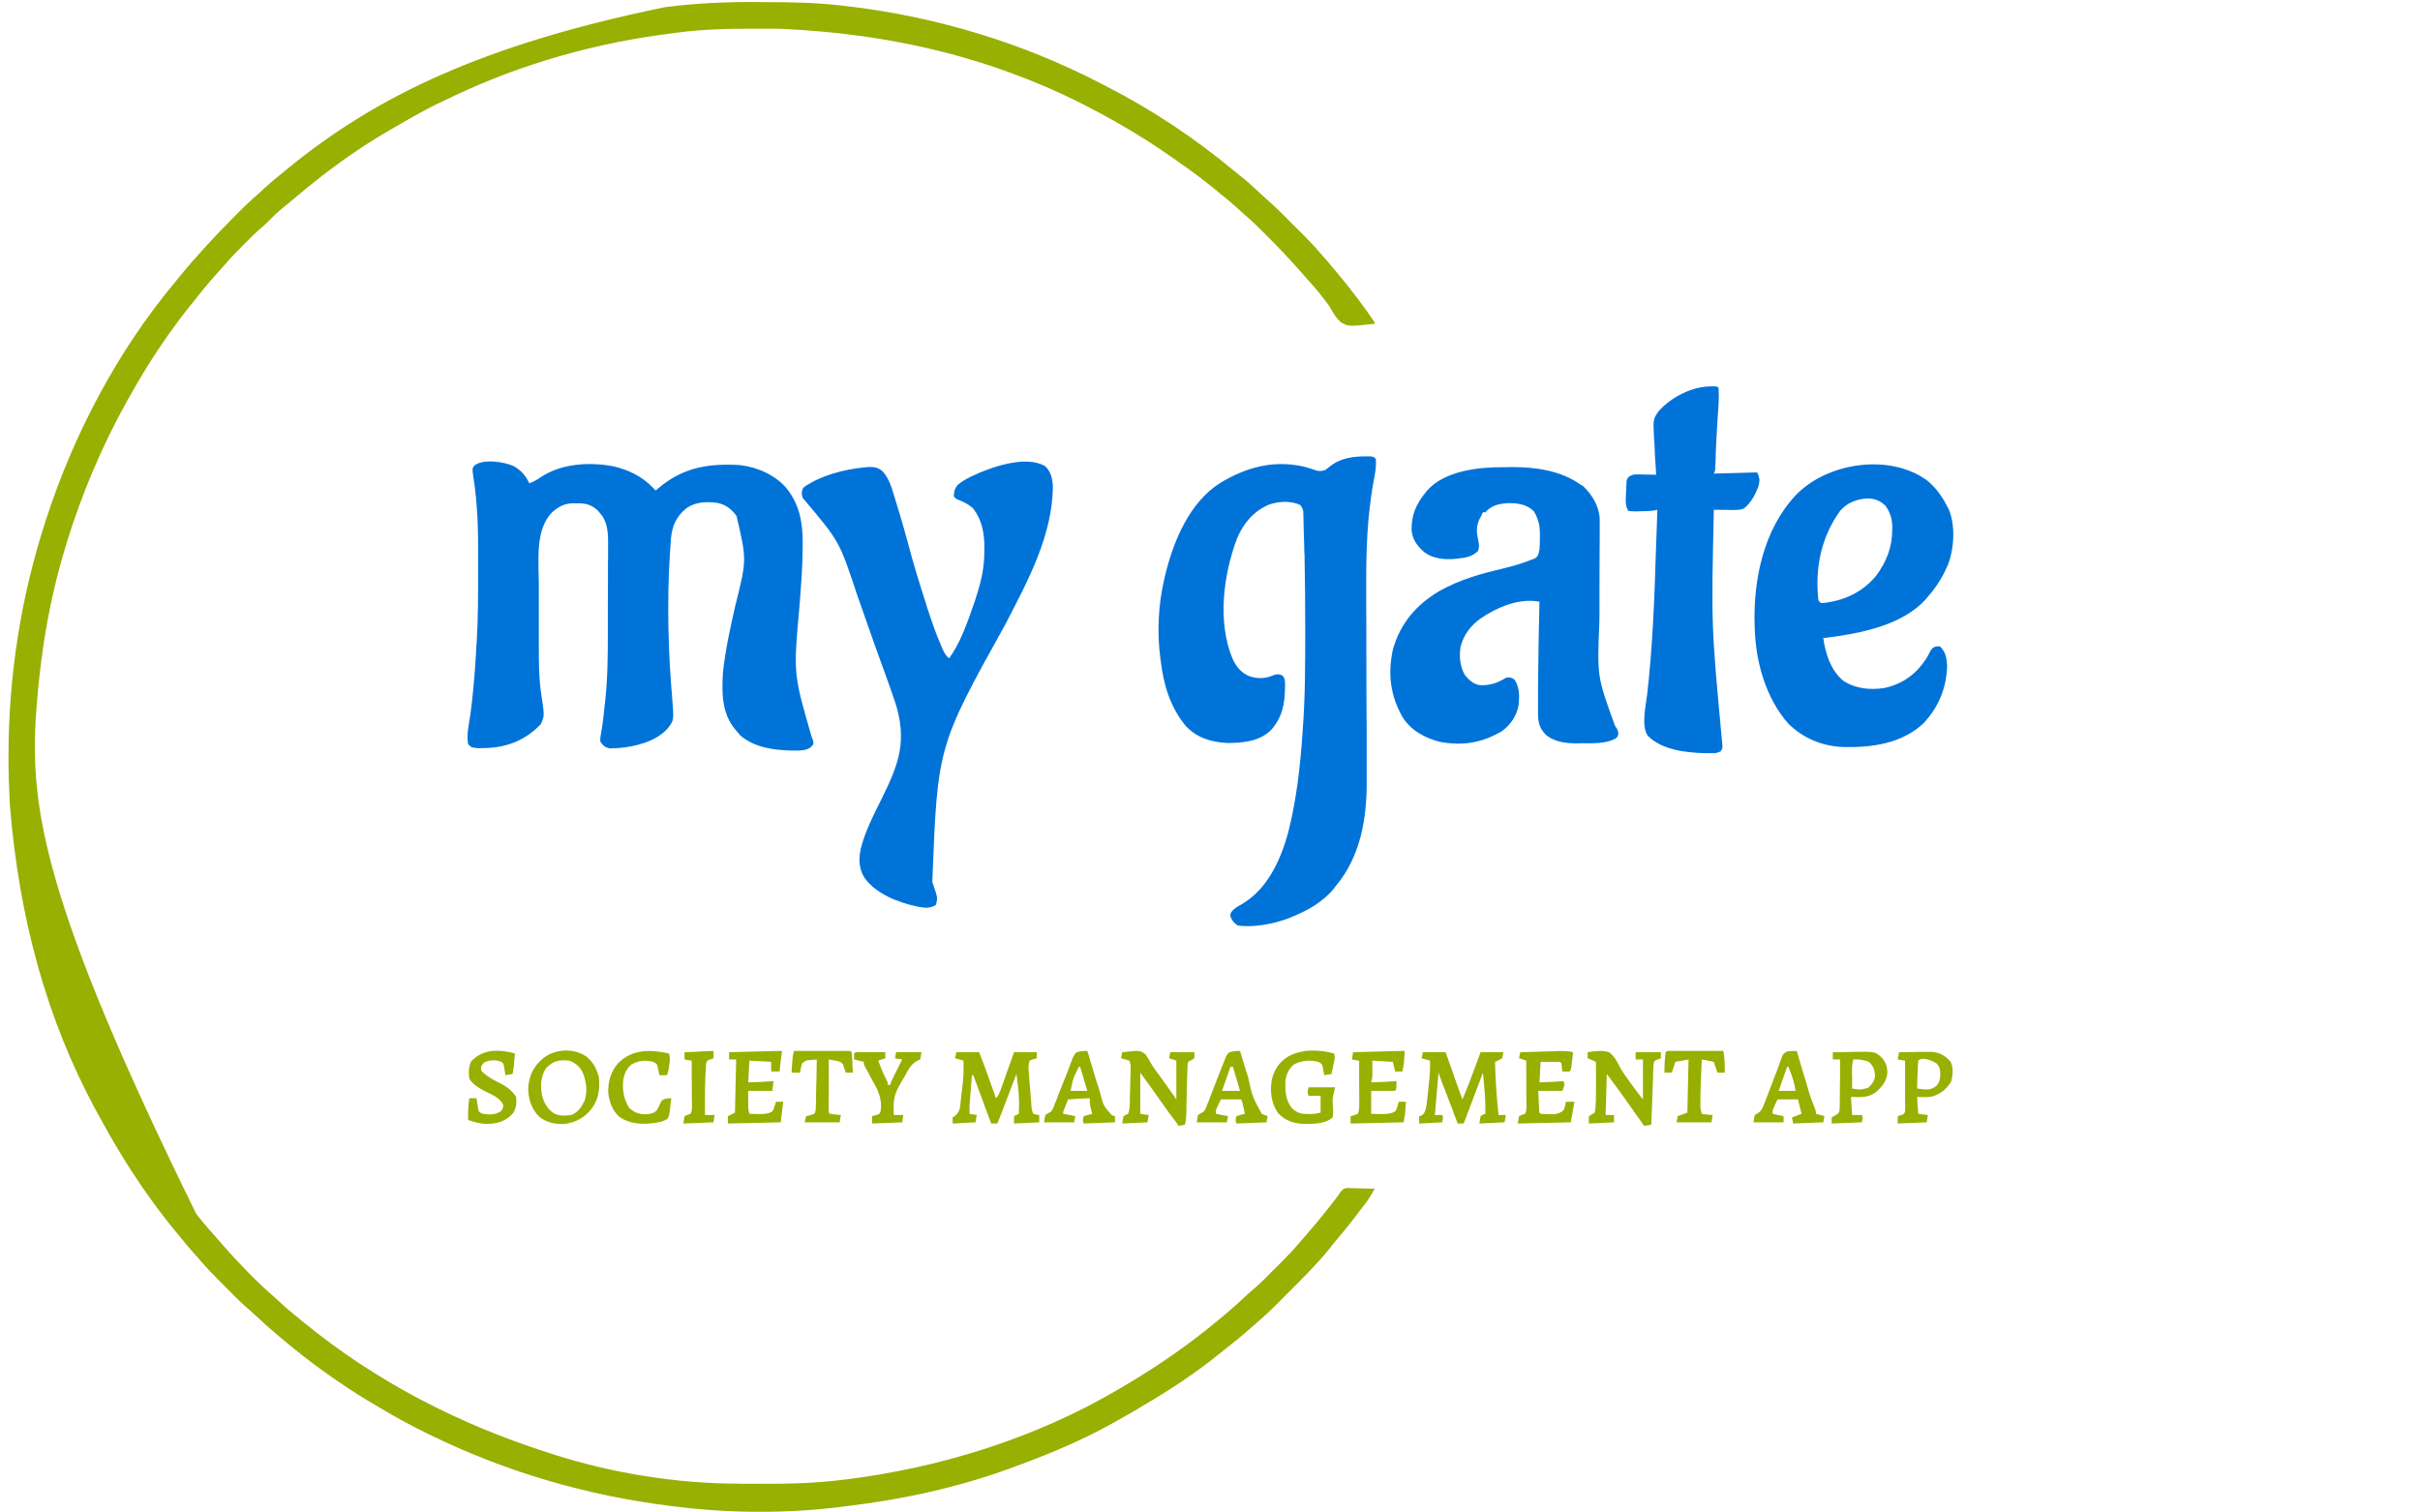 <?xml version="1.0" encoding="UTF-8"?>
<svg xmlns="http://www.w3.org/2000/svg" xmlns:xlink="http://www.w3.org/1999/xlink" width="80px" height="50px" viewBox="0 0 80 50" version="1.1">
<g id="surface1">
<path style=" stroke:none;fill-rule:nonzero;fill:rgb(59.216%,69.02%,0.392%);fill-opacity:1;" d="M 25 0.066 C 25.09 0.07 25.18 0.07 25.273 0.07 C 26.172 0.07 27.062 0.086 27.953 0.199 C 28.016 0.207 28.07 0.211 28.125 0.219 C 31 0.57 33.801 1.418 36.375 2.75 C 36.438 2.781 36.5 2.816 36.562 2.848 C 38.074 3.617 39.5 4.57 40.805 5.656 C 40.867 5.703 40.93 5.758 40.992 5.805 C 41.219 5.984 41.43 6.176 41.641 6.375 C 41.75 6.477 41.859 6.578 41.977 6.68 C 42.141 6.824 42.297 6.977 42.453 7.133 C 42.484 7.164 42.508 7.188 42.539 7.219 C 42.598 7.277 42.656 7.336 42.715 7.398 C 42.805 7.484 42.895 7.574 42.984 7.664 C 43.039 7.723 43.098 7.781 43.156 7.836 C 43.195 7.875 43.195 7.875 43.234 7.918 C 43.41 8.094 43.574 8.277 43.734 8.469 C 43.773 8.512 43.816 8.559 43.855 8.605 C 44.34 9.172 44.805 9.746 45.234 10.352 C 45.254 10.383 45.273 10.414 45.297 10.445 C 45.316 10.473 45.336 10.5 45.355 10.531 C 45.375 10.555 45.391 10.578 45.406 10.602 C 45.445 10.664 45.445 10.664 45.445 10.703 C 44.578 10.797 44.578 10.797 44.324 10.652 C 44.18 10.523 44.078 10.359 43.984 10.188 C 43.906 10.055 43.805 9.934 43.711 9.812 C 43.672 9.766 43.637 9.719 43.602 9.672 C 43.48 9.523 43.352 9.375 43.219 9.234 C 43.148 9.156 43.078 9.074 43.008 8.992 C 42.652 8.586 42.281 8.195 41.898 7.812 C 41.875 7.789 41.859 7.773 41.836 7.75 C 41.602 7.516 41.367 7.285 41.113 7.07 C 41.047 7.008 40.984 6.953 40.922 6.895 C 40.711 6.703 40.496 6.527 40.277 6.352 C 40.234 6.312 40.188 6.273 40.141 6.238 C 39.57 5.773 38.973 5.352 38.363 4.941 C 38.336 4.926 38.312 4.906 38.289 4.891 C 37.695 4.492 37.086 4.133 36.461 3.793 C 36.422 3.773 36.383 3.75 36.344 3.73 C 33.301 2.082 29.859 1.133 25.82 0.953 C 25.766 0.949 25.715 0.949 25.66 0.949 C 25.488 0.949 25.316 0.949 25.141 0.949 C 25.113 0.949 25.086 0.949 25.055 0.949 C 24.16 0.945 23.277 0.961 22.391 1.078 C 22.336 1.086 22.277 1.094 22.219 1.102 C 19.742 1.406 17.316 2.086 15.055 3.148 C 14.953 3.195 14.855 3.242 14.758 3.289 C 14.258 3.516 13.781 3.781 13.309 4.055 C 13.223 4.105 13.141 4.152 13.055 4.203 C 12.203 4.68 11.398 5.234 10.625 5.828 C 10.602 5.848 10.582 5.863 10.559 5.883 C 10.281 6.098 10.008 6.32 9.738 6.551 C 9.602 6.668 9.461 6.781 9.32 6.895 C 9.156 7.031 9 7.18 8.852 7.336 C 8.773 7.414 8.695 7.484 8.609 7.555 C 8.414 7.727 8.227 7.914 8.039 8.105 C 8.004 8.141 7.969 8.172 7.938 8.211 C 7.758 8.383 7.586 8.566 7.426 8.758 C 7.344 8.852 7.258 8.945 7.172 9.039 C 7.012 9.215 6.859 9.398 6.707 9.582 C 6.637 9.672 6.562 9.758 6.492 9.852 C 5.652 10.867 4.906 11.984 4.266 13.141 C 4.242 13.176 4.223 13.211 4.203 13.25 C 3.363 14.758 2.703 16.328 2.195 17.969 C 2.188 18.012 2.188 18.012 2.172 18.055 C 1.633 19.809 1.336 21.613 1.203 23.445 C 1.203 23.48 1.199 23.52 1.195 23.559 C 0.973 26.68 1.445 29.883 6.492 40.137 C 6.551 40.211 6.609 40.281 6.672 40.359 C 6.816 40.539 6.969 40.711 7.125 40.883 C 7.195 40.961 7.266 41.047 7.336 41.125 C 7.656 41.492 7.988 41.844 8.328 42.188 C 8.359 42.219 8.391 42.25 8.418 42.277 C 8.582 42.441 8.75 42.598 8.922 42.75 C 9.023 42.836 9.125 42.93 9.227 43.023 C 9.445 43.23 9.676 43.422 9.91 43.609 C 9.953 43.648 10 43.684 10.043 43.719 C 12.434 45.672 15.172 47.082 18.102 48.016 C 18.172 48.039 18.242 48.062 18.312 48.086 C 20.25 48.703 22.363 49.043 24.395 49.047 C 24.445 49.051 24.5 49.051 24.555 49.051 C 24.723 49.051 24.891 49.051 25.062 49.051 C 25.09 49.051 25.117 49.051 25.148 49.051 C 26.051 49.055 26.941 49.035 27.836 48.922 C 27.867 48.918 27.891 48.914 27.922 48.914 C 31.078 48.523 34.227 47.547 36.977 45.926 C 37.016 45.906 37.055 45.883 37.09 45.859 C 38.242 45.188 39.336 44.43 40.359 43.57 C 40.383 43.551 40.406 43.531 40.43 43.512 C 40.703 43.281 40.969 43.047 41.234 42.797 C 41.32 42.719 41.406 42.648 41.492 42.57 C 41.711 42.379 41.914 42.172 42.117 41.965 C 42.188 41.898 42.258 41.828 42.328 41.758 C 42.555 41.531 42.773 41.301 42.98 41.055 C 43.023 41.008 43.066 40.957 43.109 40.906 C 43.477 40.484 43.828 40.059 44.164 39.617 C 44.207 39.555 44.207 39.555 44.254 39.496 C 44.289 39.445 44.289 39.445 44.324 39.391 C 44.414 39.297 44.414 39.297 44.523 39.273 C 44.59 39.273 44.59 39.273 44.656 39.277 C 44.723 39.281 44.723 39.281 44.793 39.281 C 44.867 39.281 44.867 39.281 44.938 39.285 C 44.988 39.285 45.035 39.289 45.086 39.289 C 45.207 39.289 45.328 39.293 45.445 39.297 C 45.348 39.477 45.246 39.641 45.125 39.801 C 45.094 39.844 45.062 39.883 45.027 39.926 C 45.012 39.945 44.996 39.969 44.977 39.992 C 44.93 40.055 44.883 40.117 44.832 40.184 C 44.629 40.453 44.418 40.711 44.199 40.969 C 44.105 41.078 44.016 41.191 43.93 41.305 C 43.484 41.848 42.977 42.34 42.484 42.836 C 42.461 42.863 42.43 42.891 42.406 42.914 C 42.141 43.184 41.875 43.445 41.59 43.688 C 41.543 43.734 41.496 43.773 41.445 43.816 C 41.141 44.086 40.832 44.344 40.508 44.594 C 40.438 44.648 40.363 44.711 40.289 44.77 C 39.484 45.422 38.594 46 37.695 46.523 C 37.664 46.547 37.633 46.562 37.594 46.586 C 37.352 46.727 37.109 46.867 36.859 47.004 C 36.816 47.031 36.816 47.031 36.77 47.055 C 35.711 47.648 34.578 48.109 33.441 48.523 C 33.414 48.531 33.391 48.539 33.367 48.551 C 31.633 49.18 29.828 49.57 28 49.789 C 27.922 49.797 27.84 49.812 27.758 49.82 C 25.988 50.039 24.078 50.027 22.312 49.801 C 22.254 49.793 22.195 49.785 22.141 49.781 C 19.414 49.438 16.797 48.68 14.32 47.484 C 14.258 47.453 14.258 47.453 14.191 47.422 C 13.555 47.113 12.938 46.773 12.336 46.406 C 12.281 46.375 12.281 46.375 12.227 46.344 C 11.203 45.727 10.227 45.023 9.312 44.25 C 9.273 44.215 9.23 44.18 9.188 44.145 C 8.93 43.93 8.68 43.707 8.438 43.477 C 8.375 43.422 8.316 43.367 8.254 43.312 C 7.992 43.094 7.758 42.852 7.516 42.609 C 7.445 42.535 7.367 42.461 7.293 42.383 C 7.055 42.148 6.828 41.91 6.609 41.656 C 6.555 41.59 6.492 41.523 6.438 41.461 C 6.281 41.289 6.137 41.117 5.992 40.938 C 5.922 40.848 5.852 40.758 5.773 40.672 C 4.953 39.672 4.227 38.582 3.59 37.461 C 3.57 37.43 3.555 37.402 3.539 37.371 C 3.422 37.164 3.305 36.953 3.191 36.742 C 3.164 36.691 3.164 36.691 3.137 36.641 C 1.555 33.703 0.637 30.398 0.328 26.637 C 0.328 26.609 0.328 26.582 0.324 26.555 C 0.297 26.047 0.281 25.543 0.281 25.035 C 0.281 25 0.281 24.961 0.281 24.926 C 0.289 22.328 0.688 19.762 1.484 17.293 C 1.5 17.242 1.516 17.195 1.531 17.148 C 2.445 14.336 3.883 11.613 5.773 9.344 C 5.832 9.273 5.891 9.203 5.945 9.133 C 6.508 8.445 7.109 7.801 7.738 7.168 C 7.758 7.148 7.781 7.125 7.805 7.102 C 8.047 6.852 8.297 6.617 8.559 6.391 C 8.621 6.332 8.688 6.273 8.75 6.215 C 8.957 6.023 9.172 5.848 9.391 5.672 C 9.438 5.633 9.484 5.598 9.523 5.562 C 12.445 3.18 15.93 1.492 21.914 0.25 C 21.961 0.242 21.961 0.242 22.008 0.234 C 23 0.105 23.996 0.062 25 0.066 Z M 25 0.066 "/>
<path style=" stroke:none;fill-rule:nonzero;fill:rgb(0%,45.098%,85.098%);fill-opacity:1;" d="M 16.977 15.406 C 17.227 15.547 17.371 15.715 17.5 15.977 C 17.648 15.922 17.766 15.852 17.895 15.762 C 18.578 15.316 19.508 15.266 20.289 15.418 C 20.77 15.531 21.211 15.742 21.555 16.094 C 21.59 16.125 21.59 16.125 21.625 16.164 C 21.641 16.18 21.656 16.195 21.676 16.215 C 21.715 16.18 21.715 16.18 21.758 16.145 C 22.57 15.453 23.418 15.312 24.457 15.375 C 25.031 15.438 25.633 15.703 26.008 16.148 C 26.438 16.703 26.539 17.281 26.535 17.969 C 26.535 18.02 26.535 18.07 26.535 18.117 C 26.531 18.773 26.477 19.43 26.426 20.078 C 26.227 22.273 26.227 22.273 26.832 24.359 C 26.883 24.48 26.883 24.48 26.891 24.59 C 26.828 24.703 26.766 24.734 26.645 24.781 C 26.512 24.812 26.383 24.816 26.242 24.812 C 26.215 24.812 26.188 24.812 26.156 24.812 C 25.562 24.797 24.938 24.711 24.473 24.312 C 24.426 24.258 24.426 24.258 24.379 24.203 C 24.355 24.176 24.336 24.148 24.312 24.125 C 23.859 23.586 23.859 22.918 23.898 22.242 C 23.977 21.492 24.141 20.75 24.309 20.016 C 24.688 18.508 24.688 18.508 24.348 17.055 C 24.18 16.828 23.992 16.68 23.715 16.625 C 23.348 16.578 23.008 16.586 22.695 16.797 C 22.355 17.074 22.227 17.367 22.18 17.797 C 22.172 17.934 22.16 18.07 22.152 18.211 C 22.148 18.242 22.148 18.277 22.145 18.312 C 22.047 19.902 22.086 21.516 22.223 23.102 C 22.281 23.812 22.281 23.812 22.07 24.082 C 21.691 24.516 20.984 24.688 20.434 24.73 C 20.391 24.734 20.344 24.734 20.301 24.734 C 20.258 24.738 20.215 24.742 20.172 24.742 C 20 24.711 19.945 24.656 19.848 24.523 C 19.84 24.398 19.84 24.398 19.867 24.258 C 19.875 24.203 19.883 24.145 19.895 24.086 C 19.898 24.055 19.906 24.023 19.91 23.992 C 19.945 23.773 19.965 23.551 19.988 23.328 C 19.996 23.266 19.996 23.266 20.004 23.195 C 20.086 22.453 20.094 21.711 20.094 20.969 C 20.094 20.918 20.094 20.867 20.094 20.82 C 20.094 20.566 20.094 20.312 20.094 20.059 C 20.094 19.797 20.094 19.539 20.098 19.273 C 20.098 19.07 20.098 18.871 20.098 18.668 C 20.098 18.57 20.098 18.477 20.102 18.379 C 20.102 18.242 20.102 18.109 20.102 17.977 C 20.102 17.938 20.102 17.898 20.102 17.859 C 20.098 17.523 20.055 17.188 19.812 16.938 C 19.789 16.906 19.766 16.879 19.734 16.852 C 19.516 16.664 19.328 16.633 19.051 16.641 C 19.023 16.641 18.992 16.637 18.957 16.637 C 18.66 16.641 18.461 16.746 18.242 16.945 C 17.68 17.531 17.812 18.555 17.812 19.312 C 17.812 19.387 17.812 19.465 17.812 19.539 C 17.812 19.703 17.812 19.863 17.812 20.023 C 17.812 20.227 17.812 20.43 17.812 20.633 C 17.812 20.793 17.812 20.953 17.812 21.109 C 17.812 21.188 17.812 21.258 17.812 21.336 C 17.812 21.898 17.812 22.457 17.902 23.016 C 18 23.664 18 23.664 17.879 23.938 C 17.398 24.445 16.816 24.691 16.117 24.727 C 16.07 24.727 16.016 24.73 15.969 24.73 C 15.891 24.734 15.891 24.734 15.812 24.734 C 15.582 24.711 15.582 24.711 15.477 24.602 C 15.414 24.289 15.504 23.945 15.547 23.637 C 15.617 23.125 15.664 22.613 15.703 22.102 C 15.703 22.07 15.703 22.035 15.707 22 C 15.727 21.777 15.738 21.551 15.75 21.328 C 15.754 21.297 15.758 21.266 15.758 21.234 C 15.805 20.477 15.805 19.711 15.805 18.949 C 15.805 18.797 15.805 18.641 15.805 18.484 C 15.812 17.562 15.793 16.672 15.648 15.766 C 15.609 15.484 15.609 15.484 15.688 15.383 C 15.988 15.16 16.656 15.266 16.977 15.406 Z M 16.977 15.406 "/>
<path style=" stroke:none;fill-rule:nonzero;fill:rgb(0%,45.098%,85.098%);fill-opacity:1;" d="M 45.117 15.086 C 45.172 15.086 45.223 15.086 45.273 15.086 C 45.406 15.094 45.406 15.094 45.484 15.176 C 45.5 15.422 45.461 15.641 45.414 15.879 C 45.344 16.246 45.297 16.609 45.258 16.984 C 45.254 17.031 45.25 17.078 45.242 17.125 C 45.184 17.789 45.164 18.453 45.164 19.117 C 45.164 19.195 45.164 19.277 45.164 19.359 C 45.164 19.531 45.164 19.703 45.164 19.875 C 45.168 20.145 45.168 20.414 45.168 20.688 C 45.172 21.461 45.172 22.23 45.172 23 C 45.176 23.43 45.176 23.859 45.18 24.281 C 45.18 24.555 45.18 24.82 45.18 25.094 C 45.18 25.258 45.18 25.43 45.18 25.594 C 45.18 25.672 45.18 25.75 45.18 25.828 C 45.188 27.047 44.977 28.305 44.172 29.273 C 44.133 29.32 44.133 29.32 44.094 29.375 C 43.734 29.816 43.227 30.102 42.703 30.312 C 42.664 30.328 42.629 30.344 42.594 30.359 C 42.094 30.543 41.445 30.672 40.914 30.594 C 40.773 30.5 40.738 30.438 40.672 30.289 C 40.676 30.191 40.676 30.191 40.75 30.094 C 40.844 30.008 40.949 29.945 41.062 29.883 C 41.902 29.387 42.336 28.43 42.586 27.516 C 42.855 26.461 42.977 25.375 43.055 24.289 C 43.059 24.234 43.062 24.172 43.066 24.117 C 43.148 23.031 43.148 21.949 43.148 20.863 C 43.148 20.828 43.148 20.797 43.148 20.758 C 43.148 19.953 43.141 19.145 43.125 18.336 C 43.121 18.305 43.121 18.273 43.117 18.234 C 43.117 18.047 43.109 17.859 43.102 17.672 C 43.102 17.562 43.098 17.457 43.094 17.352 C 43.094 17.277 43.094 17.203 43.09 17.133 C 43.086 17.098 43.086 17.062 43.086 17.031 C 43.086 16.844 43.086 16.844 42.984 16.695 C 42.672 16.547 42.273 16.57 41.953 16.68 C 41.453 16.891 41.109 17.289 40.898 17.789 C 40.441 18.992 40.238 20.559 40.746 21.777 C 40.871 22.047 41.023 22.234 41.297 22.352 C 41.547 22.438 41.797 22.441 42.039 22.344 C 42.188 22.285 42.242 22.27 42.383 22.324 C 42.5 22.438 42.477 22.531 42.48 22.688 C 42.477 23.258 42.398 23.715 42.004 24.148 C 41.617 24.516 41.07 24.562 40.562 24.562 C 40.039 24.531 39.57 24.395 39.199 24 C 38.684 23.375 38.465 22.641 38.371 21.844 C 38.367 21.82 38.363 21.793 38.359 21.766 C 38.246 20.906 38.289 19.973 38.492 19.129 C 38.5 19.094 38.508 19.059 38.516 19.023 C 38.789 17.891 39.32 16.602 40.344 15.961 C 41.203 15.445 42.086 15.203 43.086 15.422 C 43.199 15.449 43.309 15.484 43.422 15.523 C 43.57 15.578 43.664 15.59 43.816 15.535 C 43.895 15.477 43.969 15.418 44.043 15.359 C 44.359 15.141 44.742 15.09 45.117 15.086 Z M 45.117 15.086 "/>
<path style=" stroke:none;fill-rule:nonzero;fill:rgb(0%,45.098%,85.098%);fill-opacity:1;" d="M 34.555 15.414 C 34.73 15.586 34.781 15.785 34.805 16.031 C 34.812 17.684 33.969 19.219 33.23 20.648 C 30.992 24.676 30.992 24.676 30.82 29.156 C 30.859 29.281 30.902 29.406 30.945 29.531 C 30.992 29.68 30.984 29.766 30.938 29.914 C 30.738 30.047 30.547 30.008 30.32 29.969 C 29.695 29.836 28.938 29.547 28.566 29 C 28.391 28.703 28.383 28.398 28.453 28.062 C 28.602 27.469 28.891 26.918 29.164 26.367 C 29.734 25.219 29.992 24.453 29.586 23.195 C 29.477 22.875 29.363 22.559 29.25 22.242 C 29.203 22.105 29.152 21.969 29.102 21.836 C 29.043 21.664 28.984 21.5 28.922 21.336 C 28.812 21.023 28.703 20.719 28.598 20.414 C 28.535 20.234 28.473 20.055 28.41 19.879 C 28.383 19.797 28.352 19.715 28.324 19.633 C 27.75 17.902 27.75 17.902 26.609 16.547 C 26.523 16.453 26.523 16.453 26.504 16.312 C 26.523 16.172 26.523 16.172 26.578 16.102 C 27.141 15.715 27.875 15.523 28.555 15.453 C 28.609 15.449 28.609 15.449 28.672 15.441 C 28.859 15.43 28.992 15.438 29.148 15.555 C 29.414 15.805 29.5 16.219 29.609 16.555 C 29.617 16.578 29.625 16.609 29.633 16.633 C 29.766 17.055 29.887 17.477 30 17.898 C 30.18 18.586 30.387 19.266 30.609 19.945 C 30.625 20.008 30.625 20.008 30.648 20.078 C 30.789 20.504 30.93 20.93 31.109 21.34 C 31.125 21.367 31.133 21.398 31.148 21.43 C 31.207 21.562 31.262 21.672 31.375 21.766 C 31.547 21.523 31.684 21.273 31.801 21 C 31.82 20.961 31.836 20.922 31.852 20.883 C 31.992 20.547 32.109 20.211 32.227 19.867 C 32.242 19.816 32.258 19.766 32.273 19.719 C 32.438 19.215 32.547 18.738 32.539 18.203 C 32.543 18.141 32.543 18.141 32.543 18.078 C 32.539 17.617 32.457 17.18 32.172 16.812 C 32.008 16.656 31.82 16.578 31.613 16.492 C 31.574 16.453 31.574 16.453 31.531 16.414 C 31.539 16.25 31.551 16.164 31.656 16.035 C 31.781 15.926 31.914 15.848 32.062 15.773 C 32.102 15.754 32.102 15.754 32.145 15.734 C 32.758 15.441 33.926 15.031 34.555 15.414 Z M 34.555 15.414 "/>
<path style=" stroke:none;fill-rule:nonzero;fill:rgb(0%,45.098%,85.098%);fill-opacity:1;" d="M 49.711 15.445 C 49.805 15.445 49.898 15.441 49.988 15.441 C 50.762 15.438 51.602 15.559 52.242 16.016 C 52.297 16.047 52.297 16.047 52.352 16.086 C 52.637 16.367 52.863 16.734 52.883 17.145 C 52.883 17.176 52.883 17.207 52.883 17.238 C 52.883 17.293 52.883 17.293 52.883 17.352 C 52.883 17.391 52.883 17.43 52.883 17.469 C 52.883 17.508 52.883 17.555 52.883 17.594 C 52.883 17.688 52.883 17.777 52.883 17.867 C 52.883 18.016 52.879 18.156 52.879 18.305 C 52.879 18.719 52.875 19.129 52.875 19.539 C 52.875 19.793 52.875 20.047 52.875 20.297 C 52.875 20.395 52.875 20.492 52.871 20.586 C 52.797 22.367 52.797 22.367 53.391 24 C 53.477 24.121 53.477 24.121 53.5 24.25 C 53.477 24.359 53.477 24.359 53.391 24.426 C 53.062 24.586 52.66 24.574 52.305 24.57 C 52.242 24.574 52.242 24.574 52.18 24.574 C 51.797 24.578 51.391 24.539 51.09 24.281 C 50.859 24.031 50.84 23.82 50.844 23.496 C 50.844 23.457 50.844 23.418 50.844 23.379 C 50.844 23.25 50.844 23.125 50.844 22.996 C 50.844 22.906 50.844 22.82 50.844 22.73 C 50.852 21.781 50.867 20.836 50.891 19.891 C 50.211 19.766 49.5 20.07 48.945 20.445 C 48.609 20.688 48.383 20.984 48.281 21.391 C 48.234 21.723 48.262 22.023 48.43 22.324 C 48.57 22.488 48.719 22.625 48.938 22.652 C 49.242 22.664 49.523 22.574 49.781 22.406 C 49.902 22.383 49.957 22.391 50.062 22.461 C 50.238 22.711 50.234 23.027 50.199 23.324 C 50.133 23.672 49.938 23.953 49.66 24.164 C 48.992 24.562 48.352 24.664 47.594 24.523 C 47.102 24.398 46.625 24.137 46.359 23.695 C 45.961 22.992 45.875 22.277 46.043 21.484 C 46.281 20.617 46.82 19.984 47.59 19.535 C 48.277 19.148 48.977 18.961 49.734 18.781 C 50.051 18.703 50.352 18.617 50.652 18.492 C 50.68 18.48 50.711 18.469 50.742 18.461 C 50.852 18.383 50.863 18.305 50.891 18.172 C 50.902 18.031 50.906 17.895 50.906 17.758 C 50.906 17.719 50.906 17.684 50.906 17.648 C 50.906 17.359 50.852 17.148 50.707 16.902 C 50.461 16.668 50.188 16.633 49.859 16.633 C 49.602 16.645 49.344 16.695 49.156 16.879 C 49.141 16.898 49.121 16.914 49.102 16.934 C 49.078 16.934 49.051 16.934 49.023 16.934 C 48.996 16.984 48.969 17.039 48.945 17.094 C 48.922 17.137 48.898 17.18 48.879 17.227 C 48.793 17.461 48.82 17.641 48.871 17.875 C 48.898 18.016 48.906 18.078 48.863 18.211 C 48.684 18.391 48.469 18.438 48.223 18.461 C 48.195 18.469 48.164 18.469 48.133 18.473 C 47.766 18.508 47.379 18.477 47.078 18.25 C 46.848 18.039 46.699 17.852 46.664 17.531 C 46.656 17.031 46.805 16.68 47.117 16.293 C 47.133 16.266 47.156 16.242 47.176 16.219 C 47.758 15.555 48.898 15.438 49.711 15.445 Z M 49.711 15.445 "/>
<path style=" stroke:none;fill-rule:nonzero;fill:rgb(0%,45.098%,85.098%);fill-opacity:1;" d="M 63.727 15.898 C 64.008 16.141 64.199 16.406 64.367 16.734 C 64.383 16.766 64.402 16.805 64.422 16.836 C 64.648 17.375 64.602 18.141 64.391 18.68 C 64.367 18.723 64.348 18.766 64.328 18.812 C 64.305 18.855 64.285 18.898 64.266 18.945 C 64.117 19.234 63.945 19.484 63.73 19.727 C 63.707 19.758 63.688 19.781 63.66 19.812 C 62.867 20.688 61.461 20.945 60.352 21.086 C 60.328 21.086 60.297 21.086 60.273 21.086 C 60.344 21.609 60.523 22.172 60.945 22.512 C 61.352 22.773 61.84 22.816 62.305 22.742 C 62.906 22.605 63.332 22.293 63.672 21.781 C 63.727 21.695 63.77 21.609 63.812 21.523 C 63.891 21.406 63.891 21.406 64.02 21.367 C 64.07 21.367 64.07 21.367 64.129 21.367 C 64.32 21.547 64.352 21.75 64.367 22.004 C 64.352 22.734 64.086 23.379 63.59 23.906 C 62.875 24.586 61.863 24.719 60.922 24.695 C 60.23 24.664 59.617 24.41 59.117 23.922 C 58.371 23.07 58.039 21.887 58.008 20.766 C 58.008 20.734 58.004 20.707 58.004 20.68 C 57.957 19.168 58.297 17.512 59.359 16.375 C 60.402 15.281 62.484 14.973 63.727 15.898 Z M 60.828 16.891 C 60.203 17.758 59.992 18.785 60.113 19.848 C 60.184 19.938 60.184 19.938 60.27 19.934 C 60.961 19.859 61.57 19.578 62.02 19.035 C 62.352 18.586 62.555 18.094 62.551 17.531 C 62.551 17.5 62.555 17.469 62.555 17.441 C 62.555 17.172 62.492 16.938 62.328 16.719 C 62.156 16.551 61.992 16.488 61.754 16.477 C 61.398 16.488 61.059 16.617 60.828 16.891 Z M 60.828 16.891 "/>
<path style=" stroke:none;fill-rule:nonzero;fill:rgb(0%,45.098%,85.098%);fill-opacity:1;" d="M 56.566 12.773 C 56.625 12.773 56.625 12.773 56.68 12.773 C 56.773 12.781 56.773 12.781 56.812 12.82 C 56.836 13.156 56.805 13.492 56.781 13.824 C 56.75 14.309 56.723 14.793 56.711 15.277 C 56.707 15.336 56.707 15.336 56.703 15.395 C 56.703 15.445 56.703 15.445 56.703 15.492 C 56.695 15.574 56.695 15.574 56.656 15.656 C 57.125 15.641 57.602 15.629 58.086 15.617 C 58.18 15.797 58.18 15.902 58.125 16.094 C 58.012 16.379 57.887 16.617 57.648 16.812 C 57.531 16.852 57.453 16.859 57.328 16.859 C 57.289 16.859 57.25 16.859 57.211 16.859 C 57.168 16.855 57.125 16.855 57.086 16.855 C 57.043 16.855 57 16.855 56.961 16.855 C 56.859 16.855 56.758 16.852 56.656 16.852 C 56.57 20.672 56.57 20.672 56.922 24.461 C 56.953 24.727 56.953 24.727 56.883 24.832 C 56.758 24.918 56.609 24.898 56.461 24.898 C 56.406 24.898 56.406 24.898 56.355 24.898 C 55.734 24.883 54.926 24.789 54.469 24.32 C 54.25 23.984 54.406 23.336 54.453 22.949 C 54.633 21.359 54.695 19.77 54.742 18.172 C 54.75 17.996 54.758 17.82 54.762 17.641 C 54.77 17.379 54.781 17.117 54.789 16.852 C 54.758 16.859 54.723 16.867 54.691 16.875 C 54.52 16.898 54.352 16.902 54.18 16.902 C 54.148 16.906 54.117 16.906 54.082 16.906 C 53.988 16.906 53.988 16.906 53.832 16.891 C 53.711 16.703 53.746 16.516 53.754 16.293 C 53.754 16.25 53.758 16.203 53.758 16.16 C 53.758 16.117 53.762 16.078 53.766 16.031 C 53.766 15.992 53.766 15.953 53.77 15.914 C 53.793 15.812 53.793 15.812 53.863 15.75 C 53.969 15.688 54.023 15.68 54.141 15.684 C 54.18 15.684 54.211 15.684 54.25 15.684 C 54.305 15.688 54.305 15.688 54.359 15.688 C 54.398 15.688 54.434 15.688 54.473 15.688 C 54.562 15.691 54.656 15.695 54.75 15.695 C 54.742 15.652 54.742 15.609 54.742 15.566 C 54.73 15.41 54.723 15.254 54.711 15.094 C 54.711 15.027 54.703 14.961 54.703 14.891 C 54.695 14.797 54.691 14.695 54.688 14.602 C 54.684 14.57 54.68 14.539 54.68 14.508 C 54.645 13.852 54.645 13.852 54.844 13.578 C 55.262 13.117 55.945 12.773 56.566 12.773 Z M 56.566 12.773 "/>
<path style=" stroke:none;fill-rule:nonzero;fill:rgb(59.216%,69.02%,0.392%);fill-opacity:1;" d="M 31.613 34.785 C 31.859 34.785 32.109 34.785 32.367 34.785 C 32.5 35.109 32.617 35.438 32.734 35.766 C 32.754 35.82 32.773 35.871 32.789 35.922 C 32.836 36.051 32.883 36.176 32.922 36.305 C 33.039 36.188 33.07 36.047 33.125 35.898 C 33.137 35.867 33.148 35.836 33.16 35.805 C 33.195 35.703 33.23 35.602 33.266 35.5 C 33.289 35.43 33.316 35.359 33.344 35.289 C 33.398 35.125 33.461 34.953 33.523 34.785 C 33.77 34.785 34.02 34.785 34.273 34.785 C 34.273 34.852 34.273 34.914 34.273 34.984 C 34.238 34.992 34.199 35.004 34.16 35.016 C 34.117 35.031 34.078 35.047 34.039 35.062 C 33.977 35.227 34.004 35.398 34.02 35.57 C 34.023 35.602 34.023 35.633 34.027 35.672 C 34.031 35.742 34.039 35.809 34.043 35.879 C 34.055 35.984 34.062 36.094 34.07 36.203 C 34.074 36.273 34.078 36.34 34.086 36.406 C 34.086 36.438 34.09 36.469 34.094 36.508 C 34.102 36.668 34.102 36.668 34.156 36.82 C 34.258 36.848 34.258 36.848 34.355 36.859 C 34.355 36.938 34.355 37.02 34.355 37.102 C 33.941 37.121 33.941 37.121 33.523 37.141 C 33.523 37.062 33.523 36.984 33.523 36.898 C 33.57 36.875 33.625 36.848 33.68 36.82 C 33.68 36.727 33.684 36.637 33.688 36.547 C 33.688 36.492 33.688 36.441 33.688 36.391 C 33.684 36.094 33.637 35.797 33.602 35.504 C 33.582 35.551 33.562 35.598 33.547 35.645 C 33.48 35.82 33.414 35.992 33.348 36.164 C 33.32 36.238 33.289 36.312 33.262 36.391 C 33.219 36.496 33.18 36.605 33.141 36.711 C 33.125 36.746 33.113 36.781 33.102 36.812 C 33.086 36.844 33.078 36.875 33.062 36.906 C 33.055 36.938 33.043 36.961 33.031 36.992 C 33.004 37.062 33.004 37.062 32.965 37.141 C 32.898 37.141 32.836 37.141 32.766 37.141 C 32.75 37.102 32.734 37.059 32.719 37.016 C 32.664 36.859 32.605 36.711 32.547 36.555 C 32.523 36.488 32.5 36.422 32.477 36.355 C 32.438 36.258 32.406 36.164 32.367 36.07 C 32.359 36.039 32.348 36.008 32.336 35.977 C 32.281 35.832 32.227 35.688 32.172 35.543 C 32.156 35.543 32.141 35.543 32.129 35.543 C 32.117 35.711 32.102 35.879 32.09 36.047 C 32.086 36.094 32.082 36.141 32.078 36.191 C 32.074 36.238 32.07 36.281 32.07 36.328 C 32.062 36.375 32.062 36.414 32.055 36.461 C 32.051 36.578 32.047 36.699 32.051 36.82 C 32.129 36.836 32.207 36.848 32.289 36.859 C 32.273 36.938 32.262 37.02 32.25 37.102 C 31.875 37.121 31.875 37.121 31.492 37.141 C 31.492 37.074 31.492 37.008 31.492 36.941 C 31.539 36.906 31.539 36.906 31.586 36.875 C 31.746 36.734 31.742 36.578 31.762 36.375 C 31.766 36.336 31.773 36.305 31.773 36.266 C 31.789 36.156 31.801 36.051 31.812 35.945 C 31.812 35.91 31.82 35.879 31.824 35.844 C 31.844 35.664 31.855 35.484 31.852 35.301 C 31.852 35.258 31.852 35.211 31.852 35.164 C 31.852 35.133 31.852 35.098 31.852 35.062 C 31.758 35.039 31.668 35.012 31.57 34.984 C 31.586 34.918 31.602 34.852 31.613 34.785 Z M 31.613 34.785 "/>
<path style=" stroke:none;fill-rule:nonzero;fill:rgb(59.216%,68.627%,0.392%);fill-opacity:1;" d="M 47.035 34.785 C 47.285 34.785 47.535 34.785 47.789 34.785 C 47.824 34.883 47.859 34.977 47.891 35.074 C 47.926 35.168 47.957 35.258 47.992 35.352 C 48.016 35.418 48.035 35.484 48.059 35.547 C 48.09 35.641 48.125 35.734 48.156 35.828 C 48.164 35.852 48.176 35.883 48.188 35.914 C 48.234 36.055 48.289 36.199 48.348 36.344 C 48.492 35.996 48.629 35.648 48.758 35.293 C 48.773 35.242 48.793 35.195 48.812 35.145 C 48.855 35.023 48.898 34.906 48.945 34.785 C 49.195 34.785 49.441 34.785 49.699 34.785 C 49.688 34.852 49.672 34.914 49.66 34.984 C 49.539 35.055 49.539 35.055 49.422 35.102 C 49.438 35.695 49.473 36.273 49.539 36.859 C 49.617 36.859 49.695 36.859 49.781 36.859 C 49.766 36.938 49.75 37.02 49.738 37.102 C 49.328 37.121 49.328 37.121 48.906 37.141 C 48.918 37.062 48.93 36.984 48.945 36.898 C 49.023 36.844 49.023 36.844 49.102 36.82 C 49.109 36.508 49.094 36.203 49.062 35.895 C 49.051 35.75 49.039 35.609 49.023 35.461 C 48.812 36.016 48.602 36.57 48.387 37.141 C 48.32 37.141 48.258 37.141 48.188 37.141 C 48.117 36.953 48.047 36.766 47.977 36.578 C 47.949 36.516 47.926 36.453 47.902 36.387 C 47.867 36.297 47.832 36.203 47.797 36.109 C 47.785 36.082 47.773 36.055 47.766 36.023 C 47.754 36 47.742 35.969 47.734 35.945 C 47.727 35.922 47.715 35.898 47.703 35.875 C 47.656 35.734 47.602 35.602 47.555 35.461 C 47.516 35.922 47.477 36.387 47.434 36.859 C 47.512 36.859 47.59 36.859 47.672 36.859 C 47.711 36.941 47.711 36.941 47.672 37.102 C 47.297 37.121 47.297 37.121 46.914 37.141 C 46.914 37.062 46.914 36.984 46.914 36.898 C 46.941 36.891 46.965 36.887 46.992 36.879 C 47.117 36.793 47.125 36.684 47.156 36.539 C 47.18 36.359 47.203 36.172 47.219 35.988 C 47.227 35.938 47.23 35.891 47.234 35.836 C 47.266 35.578 47.281 35.324 47.273 35.062 C 47.18 35.039 47.09 35.012 46.996 34.984 C 47.008 34.918 47.023 34.852 47.035 34.785 Z M 47.035 34.785 "/>
<path style=" stroke:none;fill-rule:nonzero;fill:rgb(59.216%,69.02%,0.392%);fill-opacity:1;" d="M 52.484 34.785 C 52.719 34.746 52.961 34.711 53.195 34.785 C 53.375 34.918 53.477 35.133 53.578 35.328 C 53.68 35.5 53.797 35.652 53.91 35.812 C 53.953 35.867 53.996 35.93 54.039 35.988 C 54.125 36.109 54.219 36.227 54.312 36.344 C 54.312 35.906 54.312 35.473 54.312 35.023 C 54.23 35.023 54.152 35.023 54.07 35.023 C 54.07 34.945 54.07 34.867 54.07 34.785 C 54.348 34.785 54.625 34.785 54.906 34.785 C 54.906 34.852 54.906 34.914 54.906 34.984 C 54.875 34.996 54.844 35.008 54.809 35.02 C 54.703 35.055 54.703 35.055 54.668 35.145 C 54.664 35.211 54.656 35.273 54.656 35.34 C 54.656 35.383 54.652 35.422 54.648 35.461 C 54.648 35.531 54.648 35.531 54.648 35.598 C 54.645 35.641 54.641 35.688 54.641 35.734 C 54.637 35.879 54.633 36.023 54.625 36.168 C 54.621 36.266 54.617 36.363 54.617 36.461 C 54.605 36.703 54.598 36.941 54.586 37.18 C 54.469 37.203 54.469 37.203 54.352 37.219 C 54.32 37.18 54.293 37.141 54.266 37.098 C 54.043 36.781 53.82 36.469 53.602 36.16 C 53.578 36.133 53.559 36.102 53.539 36.07 C 53.516 36.047 53.496 36.016 53.477 35.984 C 53.449 35.953 53.449 35.953 53.422 35.914 C 53.32 35.777 53.219 35.641 53.117 35.504 C 53.102 35.953 53.094 36.398 53.078 36.859 C 53.172 36.859 53.262 36.859 53.355 36.859 C 53.355 36.938 53.355 37.02 53.355 37.102 C 52.945 37.121 52.945 37.121 52.523 37.141 C 52.523 37.062 52.523 36.984 52.523 36.898 C 52.555 36.883 52.586 36.863 52.617 36.844 C 52.652 36.824 52.688 36.805 52.719 36.781 C 52.742 36.672 52.75 36.586 52.75 36.477 C 52.754 36.445 52.754 36.414 52.758 36.383 C 52.758 36.273 52.758 36.168 52.758 36.062 C 52.758 36.02 52.758 35.977 52.762 35.938 C 52.762 35.656 52.762 35.383 52.758 35.102 C 52.668 35.062 52.578 35.023 52.484 34.984 C 52.484 34.918 52.484 34.852 52.484 34.785 Z M 52.484 34.785 "/>
<path style=" stroke:none;fill-rule:nonzero;fill:rgb(59.216%,69.02%,0.392%);fill-opacity:1;" d="M 37.098 34.785 C 37.688 34.719 37.688 34.719 37.871 34.859 C 37.938 34.953 37.992 35.047 38.047 35.148 C 38.137 35.305 38.25 35.445 38.352 35.586 C 38.531 35.836 38.711 36.086 38.887 36.344 C 38.887 35.922 38.887 35.5 38.887 35.062 C 38.809 35.039 38.73 35.012 38.648 34.984 C 38.664 34.918 38.672 34.852 38.688 34.785 C 38.953 34.785 39.211 34.785 39.484 34.785 C 39.484 34.852 39.484 34.914 39.484 34.984 C 39.453 35.004 39.418 35.023 39.387 35.043 C 39.273 35.094 39.273 35.094 39.258 35.203 C 39.258 35.242 39.254 35.281 39.254 35.324 C 39.25 35.371 39.25 35.418 39.25 35.465 C 39.246 35.543 39.246 35.543 39.242 35.625 C 39.242 35.68 39.242 35.742 39.238 35.797 C 39.234 36.023 39.227 36.242 39.223 36.469 C 39.219 36.562 39.219 36.656 39.219 36.75 C 39.215 36.781 39.215 36.812 39.215 36.844 C 39.211 36.965 39.203 37.062 39.164 37.18 C 39.066 37.203 39.066 37.203 38.969 37.219 C 38.742 36.926 38.527 36.625 38.312 36.32 C 38.113 36.031 37.906 35.75 37.695 35.461 C 37.695 35.914 37.695 36.359 37.695 36.82 C 37.832 36.844 37.832 36.844 37.973 36.859 C 37.961 36.938 37.945 37.02 37.934 37.102 C 37.52 37.121 37.52 37.121 37.098 37.141 C 37.117 37.023 37.117 37.023 37.141 36.898 C 37.219 36.852 37.219 36.852 37.297 36.82 C 37.352 36.664 37.348 36.516 37.352 36.352 C 37.352 36.301 37.352 36.301 37.352 36.25 C 37.355 36.176 37.359 36.102 37.359 36.031 C 37.359 35.922 37.367 35.809 37.367 35.699 C 37.367 35.629 37.371 35.559 37.375 35.488 C 37.375 35.453 37.375 35.422 37.375 35.387 C 37.383 35.219 37.383 35.219 37.336 35.062 C 37.242 35.035 37.152 35.008 37.059 34.984 C 37.07 34.918 37.086 34.852 37.098 34.785 Z M 37.098 34.785 "/>
<path style=" stroke:none;fill-rule:nonzero;fill:rgb(59.216%,69.02%,0.392%);fill-opacity:1;" d="M 19.375 34.922 C 19.613 35.109 19.715 35.32 19.797 35.605 C 19.836 36 19.793 36.328 19.555 36.656 C 19.32 36.953 19.039 37.102 18.664 37.156 C 18.359 37.172 18.055 37.109 17.812 36.906 C 17.555 36.625 17.461 36.324 17.461 35.945 C 17.5 35.523 17.648 35.242 17.969 34.973 C 18.371 34.672 18.953 34.641 19.375 34.922 Z M 18.047 35.316 C 17.875 35.586 17.859 35.898 17.918 36.211 C 17.988 36.469 18.086 36.648 18.309 36.805 C 18.496 36.902 18.688 36.883 18.891 36.859 C 19.113 36.766 19.227 36.594 19.328 36.383 C 19.43 36.062 19.379 35.723 19.25 35.422 C 19.145 35.242 19.012 35.133 18.812 35.062 C 18.477 35.023 18.289 35.07 18.047 35.316 Z M 18.047 35.316 "/>
<path style=" stroke:none;fill-rule:nonzero;fill:rgb(59.216%,69.02%,0.392%);fill-opacity:1;" d="M 44.094 34.824 C 44.156 34.953 44.105 35.074 44.078 35.211 C 44.07 35.234 44.062 35.266 44.059 35.297 C 44.047 35.363 44.031 35.434 44.016 35.504 C 43.898 35.523 43.898 35.523 43.773 35.543 C 43.773 35.516 43.766 35.492 43.766 35.469 C 43.754 35.418 43.754 35.418 43.742 35.367 C 43.738 35.336 43.734 35.305 43.727 35.27 C 43.703 35.172 43.703 35.172 43.578 35.102 C 43.301 35.035 43.039 35.055 42.781 35.184 C 42.602 35.328 42.516 35.523 42.492 35.75 C 42.484 36.078 42.496 36.391 42.723 36.648 C 42.887 36.797 43.023 36.828 43.234 36.828 C 43.273 36.828 43.309 36.828 43.348 36.828 C 43.477 36.82 43.477 36.82 43.656 36.781 C 43.656 36.594 43.656 36.414 43.656 36.223 C 43.523 36.223 43.395 36.223 43.258 36.223 C 43.219 36.102 43.219 36.102 43.258 35.945 C 43.547 35.945 43.836 35.945 44.133 35.945 C 44.094 36.141 44.094 36.141 44.07 36.215 C 44.039 36.375 44.059 36.547 44.07 36.711 C 44.07 36.797 44.07 36.797 44.055 36.941 C 43.797 37.168 43.355 37.16 43.031 37.152 C 42.723 37.125 42.453 37.023 42.242 36.785 C 42.016 36.445 41.977 36.07 42.047 35.676 C 42.133 35.344 42.289 35.113 42.578 34.93 C 43.035 34.676 43.594 34.688 44.094 34.824 Z M 44.094 34.824 "/>
<path style=" stroke:none;fill-rule:nonzero;fill:rgb(59.216%,68.627%,0.392%);fill-opacity:1;" d="M 25.852 34.742 C 25.82 34.969 25.797 35.195 25.77 35.422 C 25.68 35.422 25.586 35.422 25.492 35.422 C 25.492 35.32 25.492 35.211 25.492 35.102 C 25.258 35.09 25.02 35.078 24.773 35.062 C 24.762 35.301 24.75 35.539 24.734 35.781 C 25.148 35.766 25.148 35.766 25.57 35.742 C 25.559 35.848 25.547 35.953 25.531 36.062 C 25.27 36.062 25.008 36.062 24.734 36.062 C 24.734 36.164 24.734 36.266 24.734 36.375 C 24.734 36.406 24.734 36.438 24.734 36.473 C 24.734 36.602 24.734 36.699 24.773 36.82 C 24.867 36.824 24.953 36.824 25.039 36.828 C 25.117 36.828 25.117 36.828 25.191 36.828 C 25.328 36.82 25.414 36.812 25.531 36.742 C 25.578 36.664 25.578 36.664 25.602 36.578 C 25.617 36.531 25.617 36.531 25.633 36.488 C 25.641 36.453 25.641 36.453 25.648 36.422 C 25.727 36.422 25.809 36.422 25.891 36.422 C 25.863 36.648 25.836 36.867 25.809 37.102 C 25.234 37.113 24.656 37.125 24.062 37.141 C 24.062 37.062 24.062 36.984 24.062 36.898 C 24.141 36.859 24.219 36.82 24.297 36.781 C 24.312 36.203 24.324 35.621 24.336 35.023 C 24.258 35.023 24.18 35.023 24.102 35.023 C 24.102 34.945 24.102 34.867 24.102 34.785 C 24.316 34.781 24.535 34.773 24.75 34.766 C 24.828 34.766 24.898 34.766 24.973 34.762 C 25.078 34.758 25.188 34.758 25.289 34.754 C 25.324 34.75 25.359 34.75 25.391 34.75 C 25.422 34.75 25.453 34.75 25.484 34.75 C 25.512 34.75 25.539 34.746 25.57 34.746 C 25.664 34.742 25.758 34.742 25.852 34.742 Z M 25.852 34.742 "/>
<path style=" stroke:none;fill-rule:nonzero;fill:rgb(58.824%,68.627%,0.392%);fill-opacity:1;" d="M 52.004 34.785 C 51.992 34.883 51.98 34.984 51.969 35.082 C 51.961 35.109 51.961 35.141 51.957 35.164 C 51.93 35.379 51.93 35.379 51.883 35.422 C 51.805 35.426 51.727 35.426 51.648 35.422 C 51.641 35.379 51.633 35.332 51.629 35.285 C 51.625 35.152 51.625 35.152 51.566 35.102 C 51.461 35.102 51.352 35.102 51.246 35.102 C 51.09 35.102 51.09 35.102 50.93 35.102 C 50.918 35.328 50.906 35.555 50.891 35.781 C 51.285 35.766 51.285 35.766 51.688 35.742 C 51.727 35.863 51.727 35.863 51.648 36.062 C 51.383 36.062 51.121 36.062 50.852 36.062 C 50.859 36.18 50.863 36.297 50.867 36.422 C 50.871 36.457 50.875 36.492 50.875 36.531 C 50.875 36.578 50.875 36.578 50.879 36.617 C 50.883 36.648 50.883 36.68 50.883 36.711 C 50.883 36.781 50.883 36.781 50.93 36.82 C 51.023 36.828 51.109 36.828 51.199 36.832 C 51.25 36.832 51.297 36.836 51.348 36.836 C 51.5 36.82 51.57 36.797 51.688 36.703 C 51.742 36.559 51.742 36.559 51.766 36.422 C 51.859 36.422 51.949 36.422 52.047 36.422 C 52.008 36.648 51.965 36.867 51.926 37.102 C 51.348 37.113 50.773 37.125 50.176 37.141 C 50.195 37.023 50.195 37.023 50.215 36.898 C 50.312 36.852 50.312 36.852 50.414 36.82 C 50.461 36.73 50.461 36.68 50.461 36.578 C 50.461 36.547 50.461 36.512 50.461 36.477 C 50.461 36.438 50.461 36.406 50.461 36.367 C 50.461 36.328 50.461 36.293 50.457 36.254 C 50.457 36.133 50.457 36.016 50.457 35.898 C 50.457 35.816 50.457 35.734 50.457 35.656 C 50.453 35.461 50.453 35.262 50.453 35.062 C 50.375 35.039 50.297 35.012 50.215 34.984 C 50.227 34.918 50.242 34.852 50.258 34.785 C 50.473 34.777 50.688 34.773 50.906 34.766 C 50.98 34.766 51.055 34.762 51.129 34.758 C 51.234 34.758 51.344 34.75 51.445 34.75 C 51.48 34.75 51.516 34.75 51.547 34.746 C 51.703 34.742 51.852 34.742 52.004 34.785 Z M 52.004 34.785 "/>
<path style=" stroke:none;fill-rule:nonzero;fill:rgb(59.216%,68.627%,0.392%);fill-opacity:1;" d="M 40.992 34.742 C 41.008 34.789 41.023 34.836 41.035 34.883 C 41.086 35.047 41.137 35.219 41.188 35.383 C 41.211 35.461 41.234 35.531 41.258 35.602 C 41.402 36.258 41.402 36.258 41.711 36.82 C 41.773 36.852 41.844 36.875 41.906 36.898 C 41.895 36.969 41.883 37.031 41.867 37.102 C 41.375 37.121 41.375 37.121 40.875 37.141 C 40.836 37.023 40.836 37.023 40.875 36.898 C 41.016 36.852 41.016 36.852 41.152 36.82 C 41.141 36.766 41.129 36.707 41.117 36.648 C 41.109 36.617 41.102 36.586 41.094 36.555 C 41.074 36.453 41.074 36.453 41.031 36.344 C 40.812 36.344 40.586 36.344 40.359 36.344 C 40.332 36.398 40.305 36.453 40.277 36.516 C 40.266 36.547 40.25 36.578 40.234 36.609 C 40.191 36.703 40.191 36.703 40.199 36.82 C 40.328 36.848 40.461 36.875 40.594 36.898 C 40.586 36.969 40.57 37.031 40.555 37.102 C 40.227 37.102 39.898 37.102 39.562 37.102 C 39.582 36.984 39.582 36.984 39.602 36.859 C 39.668 36.82 39.734 36.781 39.801 36.742 C 39.863 36.641 39.863 36.641 39.906 36.523 C 39.922 36.477 39.938 36.434 39.961 36.391 C 39.984 36.316 39.984 36.316 40.012 36.242 C 40.031 36.195 40.051 36.148 40.07 36.102 C 40.125 35.953 40.18 35.809 40.238 35.664 C 40.285 35.543 40.332 35.422 40.379 35.305 C 40.406 35.238 40.43 35.172 40.461 35.102 C 40.547 34.875 40.547 34.875 40.637 34.785 C 40.762 34.75 40.863 34.742 40.992 34.742 Z M 40.676 35.266 C 40.586 35.527 40.492 35.789 40.398 36.062 C 40.594 36.062 40.789 36.062 40.992 36.062 C 40.914 35.797 40.836 35.535 40.758 35.266 C 40.727 35.266 40.703 35.266 40.676 35.266 Z M 40.676 35.266 "/>
<path style=" stroke:none;fill-rule:nonzero;fill:rgb(59.216%,69.02%,0.392%);fill-opacity:1;" d="M 59.398 34.742 C 59.414 34.789 59.426 34.836 59.438 34.883 C 59.492 35.059 59.539 35.234 59.594 35.406 C 59.617 35.48 59.637 35.555 59.66 35.629 C 59.691 35.738 59.723 35.844 59.758 35.953 C 59.766 35.984 59.773 36.02 59.785 36.055 C 59.844 36.258 59.922 36.461 60.004 36.66 C 60.031 36.742 60.031 36.742 60.031 36.82 C 60.125 36.848 60.219 36.875 60.312 36.898 C 60.297 36.969 60.285 37.031 60.273 37.102 C 59.781 37.121 59.781 37.121 59.281 37.141 C 59.266 37.074 59.25 37.008 59.238 36.941 C 59.344 36.898 59.449 36.859 59.555 36.82 C 59.516 36.664 59.477 36.504 59.438 36.344 C 59.215 36.344 58.992 36.344 58.762 36.344 C 58.734 36.398 58.711 36.453 58.68 36.516 C 58.668 36.547 58.652 36.578 58.641 36.609 C 58.594 36.703 58.594 36.703 58.602 36.82 C 58.719 36.848 58.84 36.875 58.961 36.898 C 58.961 36.969 58.961 37.031 58.961 37.102 C 58.633 37.102 58.305 37.102 57.969 37.102 C 57.984 36.984 57.984 36.984 58.008 36.859 C 58.039 36.844 58.07 36.824 58.102 36.805 C 58.246 36.719 58.281 36.594 58.34 36.441 C 58.359 36.398 58.359 36.398 58.375 36.352 C 58.414 36.258 58.445 36.164 58.484 36.066 C 58.508 36.004 58.531 35.945 58.555 35.883 C 58.691 35.531 58.691 35.531 58.82 35.188 C 58.836 35.141 58.852 35.094 58.867 35.043 C 58.883 35 58.898 34.961 58.914 34.922 C 58.961 34.824 58.961 34.824 59.102 34.75 C 59.203 34.746 59.297 34.742 59.398 34.742 Z M 59.078 35.266 C 58.988 35.527 58.898 35.789 58.801 36.062 C 58.984 36.062 59.172 36.062 59.359 36.062 C 59.312 35.777 59.234 35.527 59.117 35.266 C 59.109 35.266 59.094 35.266 59.078 35.266 Z M 59.078 35.266 "/>
<path style=" stroke:none;fill-rule:nonzero;fill:rgb(59.216%,68.627%,0.392%);fill-opacity:1;" d="M 35.945 34.742 C 35.961 34.793 35.977 34.844 35.992 34.891 C 36.047 35.078 36.102 35.258 36.156 35.441 C 36.18 35.52 36.203 35.602 36.227 35.68 C 36.266 35.789 36.297 35.906 36.336 36.02 C 36.344 36.055 36.355 36.09 36.367 36.125 C 36.477 36.551 36.477 36.551 36.75 36.863 C 36.789 36.875 36.82 36.891 36.859 36.898 C 36.859 36.969 36.859 37.031 36.859 37.102 C 36.52 37.113 36.18 37.125 35.828 37.141 C 35.777 37.039 35.797 37.004 35.828 36.898 C 35.918 36.875 36.008 36.848 36.105 36.82 C 36.102 36.797 36.094 36.773 36.086 36.75 C 36.078 36.719 36.07 36.684 36.062 36.648 C 36.055 36.617 36.051 36.586 36.043 36.555 C 36.023 36.461 36.023 36.461 36.023 36.305 C 35.789 36.312 35.555 36.328 35.309 36.344 C 35.281 36.406 35.258 36.469 35.23 36.539 C 35.215 36.57 35.203 36.609 35.188 36.648 C 35.148 36.734 35.148 36.734 35.148 36.82 C 35.281 36.848 35.414 36.875 35.547 36.898 C 35.535 36.969 35.523 37.031 35.508 37.102 C 35.18 37.102 34.852 37.102 34.516 37.102 C 34.531 36.984 34.531 36.984 34.555 36.859 C 34.617 36.82 34.688 36.781 34.754 36.742 C 34.82 36.633 34.82 36.633 34.867 36.5 C 34.887 36.453 34.906 36.406 34.926 36.355 C 34.945 36.305 34.969 36.25 34.984 36.199 C 35.008 36.148 35.031 36.094 35.047 36.039 C 35.18 35.719 35.305 35.395 35.426 35.07 C 35.469 34.953 35.5 34.875 35.586 34.785 C 35.711 34.75 35.812 34.742 35.945 34.742 Z M 35.668 35.266 C 35.473 35.648 35.473 35.648 35.391 36.062 C 35.57 36.062 35.758 36.062 35.945 36.062 C 35.867 35.797 35.789 35.535 35.707 35.266 C 35.695 35.266 35.68 35.266 35.668 35.266 Z M 35.668 35.266 "/>
<path style=" stroke:none;fill-rule:nonzero;fill:rgb(59.216%,69.02%,0.392%);fill-opacity:1;" d="M 46.438 34.742 C 46.434 34.82 46.43 34.898 46.422 34.969 C 46.418 35.016 46.414 35.055 46.414 35.102 C 46.398 35.211 46.383 35.312 46.359 35.422 C 46.281 35.422 46.203 35.422 46.121 35.422 C 46.094 35.32 46.07 35.211 46.043 35.102 C 45.82 35.09 45.594 35.078 45.367 35.062 C 45.367 35.258 45.367 35.258 45.367 35.445 C 45.371 35.57 45.367 35.664 45.328 35.781 C 45.742 35.766 45.742 35.766 46.164 35.742 C 46.164 35.984 46.164 35.984 46.121 36.062 C 45.859 36.062 45.598 36.062 45.328 36.062 C 45.328 36.312 45.328 36.562 45.328 36.82 C 45.422 36.82 45.516 36.824 45.609 36.828 C 45.641 36.828 45.672 36.828 45.703 36.828 C 45.859 36.828 45.984 36.82 46.121 36.742 C 46.172 36.664 46.172 36.664 46.195 36.578 C 46.207 36.531 46.207 36.531 46.219 36.488 C 46.23 36.453 46.23 36.453 46.242 36.422 C 46.32 36.422 46.398 36.422 46.477 36.422 C 46.473 36.5 46.469 36.57 46.461 36.648 C 46.461 36.691 46.453 36.734 46.453 36.777 C 46.438 36.898 46.438 36.898 46.398 37.102 C 45.82 37.113 45.246 37.125 44.648 37.141 C 44.648 37.062 44.648 36.984 44.648 36.898 C 44.688 36.891 44.727 36.879 44.766 36.867 C 44.828 36.844 44.828 36.844 44.891 36.82 C 44.926 36.711 44.934 36.648 44.934 36.539 C 44.934 36.504 44.934 36.473 44.934 36.438 C 44.934 36.402 44.934 36.367 44.934 36.332 C 44.934 36.277 44.934 36.277 44.934 36.223 C 44.93 36.105 44.93 35.992 44.93 35.875 C 44.93 35.797 44.93 35.719 44.93 35.641 C 44.93 35.445 44.93 35.258 44.93 35.062 C 44.812 35.047 44.812 35.047 44.691 35.023 C 44.703 34.945 44.719 34.867 44.73 34.785 C 44.941 34.781 45.152 34.773 45.367 34.766 C 45.438 34.766 45.508 34.766 45.578 34.762 C 45.684 34.758 45.789 34.758 45.891 34.754 C 45.922 34.75 45.953 34.75 45.988 34.75 C 46.141 34.746 46.289 34.742 46.438 34.742 Z M 46.438 34.742 "/>
<path style=" stroke:none;fill-rule:nonzero;fill:rgb(59.216%,69.02%,0.392%);fill-opacity:1;" d="M 17.023 34.824 C 16.984 35.285 16.984 35.285 16.945 35.504 C 16.828 35.523 16.828 35.523 16.707 35.543 C 16.703 35.516 16.699 35.488 16.695 35.461 C 16.688 35.422 16.684 35.387 16.676 35.348 C 16.672 35.312 16.664 35.273 16.66 35.238 C 16.633 35.141 16.633 35.141 16.555 35.094 C 16.371 35.031 16.211 35.039 16.031 35.109 C 15.945 35.18 15.945 35.18 15.906 35.281 C 15.898 35.391 15.898 35.391 15.992 35.477 C 16.133 35.602 16.281 35.68 16.445 35.766 C 16.711 35.891 16.898 36.016 17.062 36.262 C 17.082 36.484 17.07 36.629 16.945 36.82 C 16.711 37.062 16.449 37.148 16.113 37.156 C 15.883 37.148 15.688 37.102 15.477 37.023 C 15.469 36.777 15.477 36.543 15.516 36.305 C 15.594 36.305 15.672 36.305 15.75 36.305 C 15.758 36.348 15.758 36.348 15.766 36.395 C 15.773 36.438 15.777 36.477 15.785 36.516 C 15.793 36.578 15.793 36.578 15.805 36.637 C 15.824 36.754 15.824 36.754 15.953 36.82 C 16.18 36.852 16.367 36.859 16.562 36.734 C 16.633 36.629 16.633 36.629 16.633 36.52 C 16.531 36.301 16.297 36.203 16.09 36.102 C 15.863 35.984 15.66 35.883 15.516 35.664 C 15.484 35.453 15.488 35.277 15.578 35.086 C 15.969 34.664 16.508 34.688 17.023 34.824 Z M 17.023 34.824 "/>
<path style=" stroke:none;fill-rule:nonzero;fill:rgb(59.216%,69.02%,0.392%);fill-opacity:1;" d="M 60.59 34.785 C 60.758 34.781 60.93 34.781 61.102 34.777 C 61.156 34.777 61.215 34.773 61.273 34.773 C 61.988 34.762 61.988 34.762 62.203 34.961 C 62.352 35.129 62.395 35.273 62.391 35.496 C 62.355 35.77 62.191 35.957 61.984 36.125 C 61.738 36.297 61.473 36.27 61.188 36.262 C 61.199 36.461 61.211 36.656 61.227 36.859 C 61.332 36.859 61.438 36.859 61.547 36.859 C 61.586 36.941 61.586 36.941 61.547 37.102 C 61.055 37.121 61.055 37.121 60.551 37.141 C 60.551 37.074 60.551 37.008 60.551 36.941 C 60.59 36.918 60.629 36.898 60.668 36.875 C 60.793 36.797 60.793 36.797 60.812 36.699 C 60.82 36.594 60.82 36.488 60.82 36.383 C 60.82 36.32 60.82 36.32 60.82 36.266 C 60.824 36.141 60.824 36.016 60.824 35.891 C 60.824 35.809 60.828 35.727 60.828 35.641 C 60.828 35.438 60.828 35.23 60.828 35.023 C 60.75 35.023 60.672 35.023 60.59 35.023 C 60.59 34.945 60.59 34.867 60.59 34.785 Z M 61.266 35.023 C 61.234 35.145 61.223 35.25 61.223 35.375 C 61.223 35.41 61.223 35.445 61.223 35.484 C 61.223 35.516 61.227 35.555 61.227 35.594 C 61.227 35.633 61.227 35.668 61.227 35.707 C 61.227 35.797 61.227 35.891 61.227 35.984 C 61.5 36.031 61.5 36.031 61.758 35.961 C 61.891 35.836 61.977 35.73 61.984 35.543 C 61.969 35.355 61.926 35.234 61.781 35.102 C 61.609 35.035 61.453 35.016 61.266 35.023 Z M 61.266 35.023 "/>
<path style=" stroke:none;fill-rule:nonzero;fill:rgb(59.216%,69.02%,0.392%);fill-opacity:1;" d="M 22.113 34.824 C 22.164 34.977 22.141 35.094 22.117 35.25 C 22.109 35.297 22.102 35.344 22.094 35.391 C 22.07 35.504 22.07 35.504 22.031 35.543 C 21.953 35.547 21.875 35.547 21.797 35.543 C 21.789 35.516 21.785 35.492 21.781 35.469 C 21.773 35.418 21.773 35.418 21.762 35.367 C 21.758 35.336 21.75 35.305 21.742 35.27 C 21.719 35.172 21.719 35.172 21.594 35.102 C 21.344 35.035 21.109 35.062 20.883 35.184 C 20.711 35.32 20.641 35.492 20.602 35.703 C 20.57 36.031 20.617 36.336 20.793 36.617 C 20.957 36.773 21.098 36.828 21.32 36.836 C 21.484 36.828 21.59 36.82 21.715 36.703 C 21.766 36.609 21.809 36.516 21.852 36.422 C 21.914 36.344 21.914 36.344 22.059 36.312 C 22.102 36.309 22.148 36.305 22.191 36.305 C 22.18 36.414 22.168 36.523 22.152 36.633 C 22.148 36.664 22.148 36.695 22.141 36.727 C 22.129 36.82 22.117 36.898 22.07 36.98 C 21.973 37.051 21.875 37.078 21.754 37.102 C 21.715 37.109 21.672 37.117 21.633 37.125 C 21.219 37.176 20.832 37.164 20.477 36.922 C 20.246 36.719 20.148 36.445 20.109 36.141 C 20.094 35.773 20.18 35.453 20.418 35.164 C 20.891 34.676 21.492 34.688 22.113 34.824 Z M 22.113 34.824 "/>
<path style=" stroke:none;fill-rule:nonzero;fill:rgb(59.216%,69.02%,0.392%);fill-opacity:1;" d="M 62.777 34.785 C 62.945 34.781 63.117 34.781 63.289 34.777 C 63.344 34.777 63.406 34.773 63.461 34.773 C 63.547 34.773 63.629 34.773 63.711 34.773 C 63.762 34.773 63.812 34.773 63.867 34.773 C 64.133 34.797 64.309 34.898 64.484 35.102 C 64.578 35.285 64.559 35.559 64.5 35.75 C 64.367 35.992 64.156 36.152 63.902 36.242 C 63.727 36.281 63.555 36.27 63.375 36.262 C 63.391 36.539 63.391 36.539 63.414 36.82 C 63.516 36.836 63.625 36.848 63.73 36.859 C 63.719 36.938 63.703 37.02 63.691 37.102 C 63.375 37.113 63.062 37.125 62.734 37.141 C 62.734 37.062 62.734 36.984 62.734 36.898 C 62.77 36.891 62.801 36.875 62.836 36.867 C 62.941 36.832 62.941 36.832 62.977 36.742 C 62.977 36.688 62.98 36.633 62.98 36.578 C 62.98 36.547 62.98 36.512 62.98 36.477 C 62.98 36.438 62.98 36.406 62.977 36.367 C 62.977 36.328 62.977 36.293 62.977 36.254 C 62.977 36.133 62.977 36.016 62.977 35.898 C 62.977 35.816 62.977 35.734 62.977 35.656 C 62.977 35.461 62.977 35.262 62.977 35.062 C 62.859 35.047 62.859 35.047 62.734 35.023 C 62.75 34.945 62.766 34.867 62.777 34.785 Z M 63.414 35.062 C 63.406 35.133 63.402 35.203 63.398 35.27 C 63.398 35.312 63.398 35.352 63.395 35.395 C 63.395 35.438 63.391 35.48 63.391 35.523 C 63.391 35.57 63.387 35.613 63.383 35.656 C 63.383 35.766 63.375 35.875 63.375 35.984 C 63.438 35.992 63.5 36 63.562 36.008 C 63.598 36.008 63.633 36.016 63.672 36.016 C 63.812 36.023 63.895 35.984 64.008 35.902 C 64.137 35.758 64.148 35.617 64.141 35.43 C 64.125 35.305 64.098 35.238 64.008 35.145 C 63.859 35.062 63.555 34.922 63.414 35.062 Z M 63.414 35.062 "/>
<path style=" stroke:none;fill-rule:nonzero;fill:rgb(59.216%,68.627%,0.392%);fill-opacity:1;" d="M 28.367 34.781 C 28.43 34.781 28.43 34.781 28.492 34.781 C 28.539 34.781 28.586 34.781 28.633 34.781 C 28.68 34.781 28.727 34.781 28.773 34.781 C 28.82 34.781 28.867 34.781 28.914 34.781 C 29.031 34.781 29.148 34.781 29.266 34.785 C 29.266 34.852 29.266 34.914 29.266 34.984 C 29.188 35.008 29.109 35.039 29.031 35.062 C 29.105 35.262 29.18 35.453 29.277 35.641 C 29.348 35.781 29.348 35.781 29.348 35.863 C 29.375 35.863 29.398 35.863 29.426 35.863 C 29.438 35.836 29.445 35.812 29.453 35.781 C 29.52 35.629 29.594 35.48 29.672 35.328 C 29.688 35.301 29.699 35.273 29.715 35.242 C 29.75 35.168 29.789 35.094 29.824 35.023 C 29.746 35.012 29.664 35 29.586 34.984 C 29.598 34.918 29.609 34.852 29.625 34.785 C 29.898 34.785 30.176 34.785 30.461 34.785 C 30.445 34.863 30.434 34.945 30.422 35.023 C 30.367 35.047 30.367 35.047 30.316 35.07 C 30.102 35.188 30.023 35.375 29.906 35.586 C 29.875 35.633 29.844 35.68 29.816 35.734 C 29.648 36.02 29.539 36.227 29.543 36.57 C 29.543 36.598 29.543 36.625 29.543 36.656 C 29.547 36.723 29.547 36.793 29.547 36.859 C 29.648 36.859 29.758 36.859 29.863 36.859 C 29.852 36.938 29.836 37.02 29.824 37.102 C 29.332 37.121 29.332 37.121 28.828 37.141 C 28.828 37.062 28.828 36.984 28.828 36.898 C 28.867 36.891 28.906 36.875 28.945 36.867 C 29.07 36.836 29.07 36.836 29.109 36.742 C 29.18 36.301 29 35.992 28.789 35.625 C 28.742 35.539 28.695 35.453 28.652 35.367 C 28.633 35.336 28.613 35.301 28.594 35.266 C 28.555 35.184 28.555 35.184 28.555 35.102 C 28.445 35.078 28.344 35.051 28.234 35.023 C 28.234 34.957 28.234 34.891 28.234 34.824 C 28.273 34.785 28.273 34.785 28.367 34.781 Z M 28.367 34.781 "/>
<path style=" stroke:none;fill-rule:nonzero;fill:rgb(58.824%,68.627%,0.392%);fill-opacity:1;" d="M 55.18 34.742 C 55.211 34.742 55.246 34.742 55.281 34.742 C 55.32 34.742 55.355 34.742 55.395 34.742 C 55.438 34.742 55.477 34.742 55.516 34.742 C 55.559 34.742 55.602 34.742 55.641 34.742 C 55.773 34.742 55.906 34.742 56.039 34.742 C 56.133 34.742 56.219 34.742 56.312 34.742 C 56.531 34.742 56.75 34.742 56.973 34.742 C 57 34.918 57.016 35.086 57.016 35.262 C 57.016 35.297 57.016 35.336 57.016 35.375 C 57.016 35.406 57.016 35.434 57.016 35.461 C 56.934 35.461 56.855 35.461 56.773 35.461 C 56.734 35.344 56.695 35.227 56.656 35.102 C 56.461 35.062 56.461 35.062 56.258 35.023 C 56.234 35.48 56.215 35.938 56.211 36.395 C 56.211 36.43 56.211 36.461 56.211 36.496 C 56.211 36.664 56.211 36.664 56.258 36.82 C 56.344 36.84 56.344 36.84 56.438 36.844 C 56.473 36.852 56.504 36.852 56.539 36.855 C 56.562 36.859 56.59 36.859 56.617 36.859 C 56.602 36.938 56.59 37.02 56.578 37.102 C 56.195 37.102 55.812 37.102 55.422 37.102 C 55.438 37.035 55.449 36.969 55.461 36.898 C 55.57 36.859 55.672 36.82 55.781 36.781 C 55.793 36.203 55.805 35.621 55.82 35.023 C 55.676 35.051 55.531 35.078 55.383 35.102 C 55.344 35.223 55.305 35.344 55.266 35.461 C 55.188 35.461 55.109 35.461 55.023 35.461 C 55.023 35.234 55.031 35.012 55.062 34.785 C 55.105 34.742 55.105 34.742 55.18 34.742 Z M 55.18 34.742 "/>
<path style=" stroke:none;fill-rule:nonzero;fill:rgb(59.216%,69.02%,0.392%);fill-opacity:1;" d="M 26.246 34.742 C 26.512 34.742 26.777 34.742 27.043 34.742 C 27.133 34.742 27.223 34.742 27.312 34.742 C 27.445 34.742 27.57 34.742 27.703 34.742 C 27.742 34.742 27.781 34.742 27.828 34.742 C 27.863 34.742 27.898 34.742 27.938 34.742 C 27.973 34.742 28.008 34.742 28.039 34.742 C 28.117 34.742 28.117 34.742 28.156 34.785 C 28.164 34.898 28.172 35.012 28.18 35.125 C 28.18 35.156 28.18 35.191 28.18 35.227 C 28.188 35.305 28.188 35.383 28.195 35.461 C 28.117 35.461 28.039 35.461 27.953 35.461 C 27.949 35.438 27.941 35.414 27.938 35.387 C 27.922 35.355 27.914 35.32 27.898 35.289 C 27.891 35.258 27.883 35.227 27.871 35.188 C 27.781 35.082 27.727 35.082 27.594 35.059 C 27.555 35.055 27.523 35.047 27.484 35.039 C 27.441 35.031 27.441 35.031 27.398 35.023 C 27.398 35.273 27.398 35.523 27.398 35.773 C 27.398 35.859 27.398 35.945 27.398 36.027 C 27.398 36.148 27.398 36.273 27.395 36.391 C 27.395 36.43 27.395 36.469 27.395 36.508 C 27.395 36.543 27.395 36.578 27.395 36.617 C 27.395 36.664 27.395 36.664 27.395 36.711 C 27.391 36.781 27.391 36.781 27.438 36.82 C 27.5 36.828 27.562 36.836 27.621 36.844 C 27.652 36.848 27.688 36.852 27.719 36.852 C 27.758 36.859 27.758 36.859 27.797 36.859 C 27.781 36.938 27.773 37.02 27.758 37.102 C 27.375 37.102 26.996 37.102 26.602 37.102 C 26.617 37.035 26.633 36.969 26.645 36.898 C 26.688 36.891 26.734 36.875 26.781 36.867 C 26.828 36.852 26.875 36.836 26.922 36.82 C 26.969 36.73 26.969 36.676 26.969 36.574 C 26.969 36.539 26.973 36.508 26.973 36.469 C 26.973 36.434 26.977 36.398 26.977 36.359 C 26.977 36.32 26.977 36.281 26.977 36.242 C 26.98 36.121 26.984 36 26.984 35.875 C 26.984 35.797 26.988 35.711 26.992 35.633 C 26.992 35.43 27 35.227 27 35.023 C 26.945 35.031 26.887 35.031 26.828 35.039 C 26.797 35.039 26.766 35.047 26.734 35.047 C 26.633 35.062 26.633 35.062 26.523 35.145 C 26.492 35.223 26.492 35.223 26.477 35.309 C 26.469 35.359 26.457 35.41 26.445 35.461 C 26.352 35.461 26.262 35.461 26.168 35.461 C 26.172 35.375 26.18 35.281 26.184 35.195 C 26.188 35.145 26.191 35.094 26.195 35.043 C 26.203 34.938 26.219 34.844 26.246 34.742 Z M 26.246 34.742 "/>
<path style=" stroke:none;fill-rule:nonzero;fill:rgb(58.824%,68.627%,0.392%);fill-opacity:1;" d="M 23.586 34.742 C 23.586 34.824 23.586 34.902 23.586 34.984 C 23.551 34.996 23.52 35.008 23.484 35.02 C 23.379 35.055 23.379 35.055 23.344 35.145 C 23.336 35.203 23.336 35.258 23.332 35.312 C 23.328 35.352 23.328 35.383 23.328 35.422 C 23.328 35.461 23.324 35.496 23.32 35.535 C 23.32 35.594 23.32 35.594 23.316 35.652 C 23.301 36.055 23.301 36.461 23.305 36.859 C 23.41 36.859 23.516 36.859 23.625 36.859 C 23.609 36.938 23.598 37.02 23.586 37.102 C 23.094 37.121 23.094 37.121 22.59 37.141 C 22.609 37.023 22.609 37.023 22.629 36.898 C 22.727 36.852 22.727 36.852 22.828 36.82 C 22.875 36.73 22.875 36.68 22.875 36.578 C 22.875 36.547 22.875 36.512 22.875 36.477 C 22.871 36.438 22.871 36.406 22.871 36.367 C 22.871 36.328 22.871 36.293 22.871 36.254 C 22.871 36.133 22.871 36.016 22.871 35.898 C 22.867 35.816 22.867 35.734 22.867 35.656 C 22.867 35.461 22.867 35.262 22.867 35.062 C 22.75 35.047 22.75 35.047 22.629 35.023 C 22.629 34.945 22.629 34.867 22.629 34.785 C 22.773 34.777 22.918 34.773 23.062 34.766 C 23.102 34.762 23.145 34.758 23.188 34.758 C 23.227 34.758 23.266 34.758 23.305 34.754 C 23.344 34.75 23.375 34.75 23.414 34.75 C 23.469 34.746 23.527 34.742 23.586 34.742 Z M 23.586 34.742 "/>
</g>
</svg>

